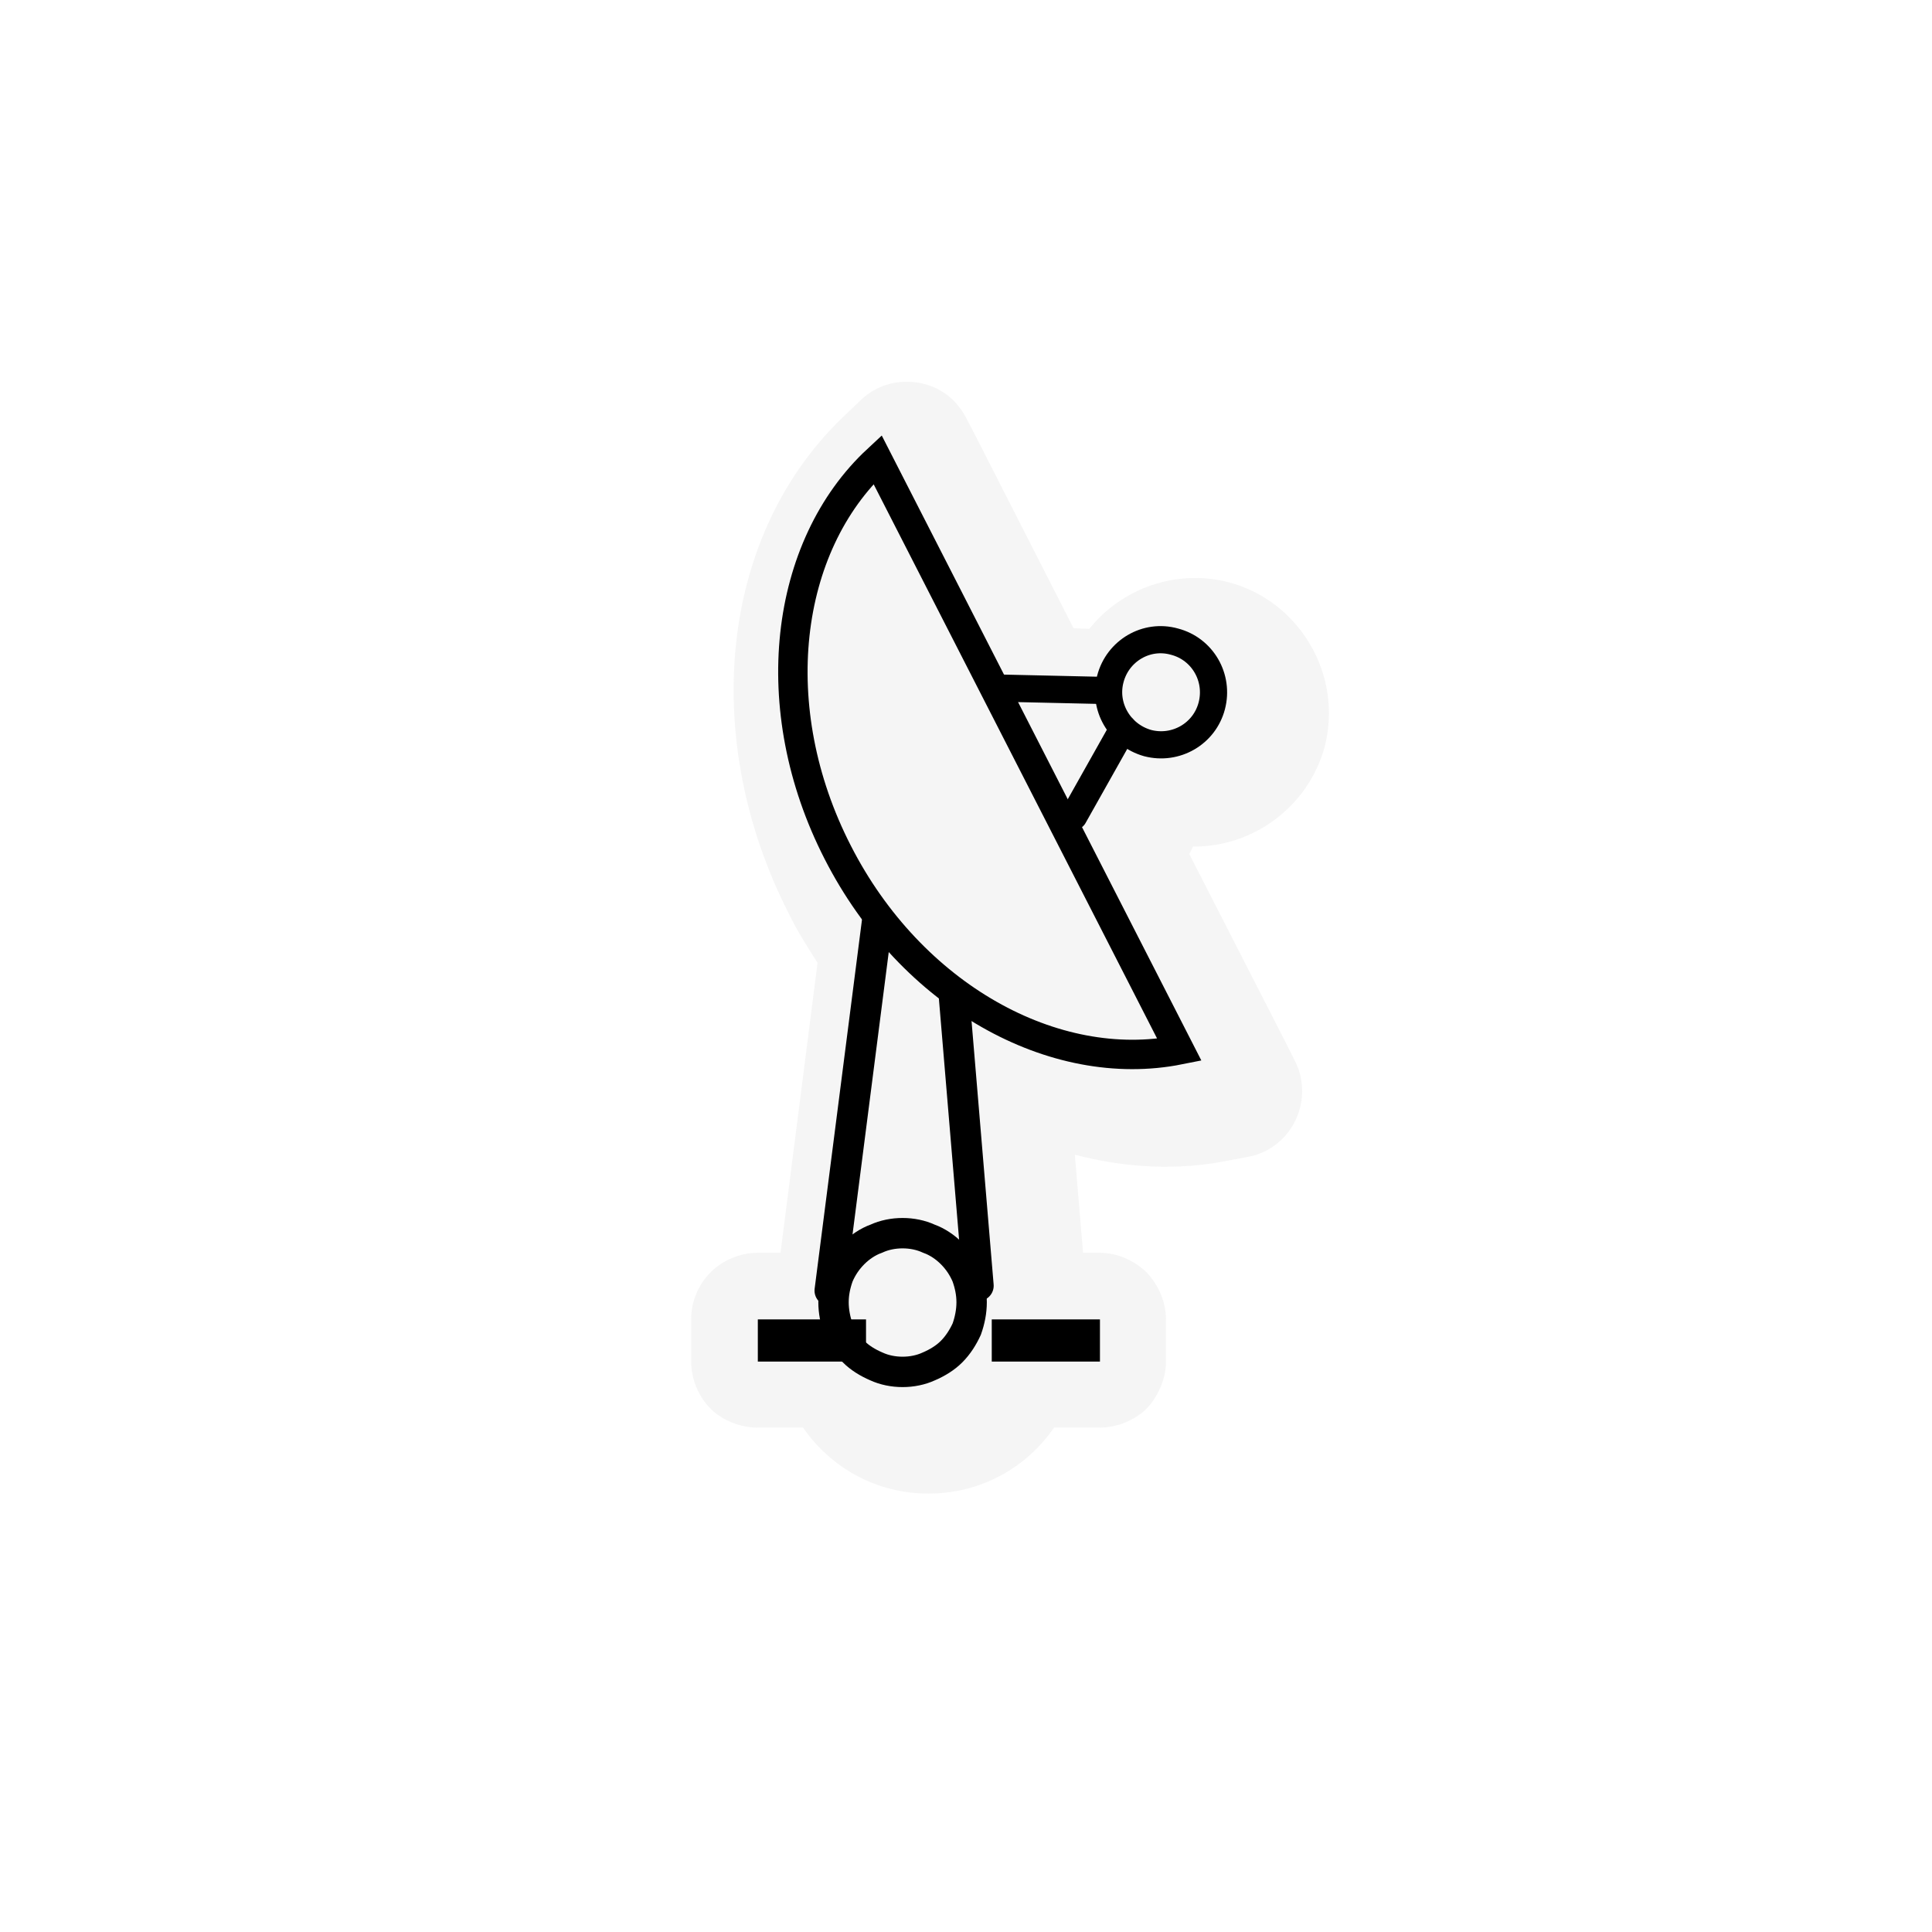 <?xml version="1.0" encoding="UTF-8"?>
<svg xmlns="http://www.w3.org/2000/svg" xmlns:xlink="http://www.w3.org/1999/xlink" width="12" height="12" viewBox="0 0 12 12" version="1.1">
<defs>
<filter id="alpha" filterUnits="objectBoundingBox" x="0%" y="0%" width="100%" height="100%">
  <feColorMatrix type="matrix" in="SourceGraphic" values="0 0 0 0 1 0 0 0 0 1 0 0 0 0 1 0 0 0 1 0"/>
</filter>
<mask id="mask0">
  <g filter="url(#alpha)">
<rect x="0" y="0" width="12" height="12" style="fill:rgb(0%,0%,0%);fill-opacity:0.372;stroke:none;"/>
  </g>
</mask>
<clipPath id="clip1">
  <rect x="0" y="0" width="12" height="12"/>
</clipPath>
<g id="surface5" clip-path="url(#clip1)">
<path style=" stroke:none;fill-rule:nonzero;fill:rgb(89.412%,89.412%,89.412%);fill-opacity:1;" d="M 5.633 2.371 C 5.527 2.371 5.426 2.41 5.352 2.48 L 5.262 2.566 C 4.461 3.309 4.344 4.59 4.902 5.68 C 4.953 5.785 5.016 5.883 5.078 5.98 L 4.848 7.781 L 4.707 7.781 C 4.598 7.781 4.488 7.828 4.414 7.902 C 4.336 7.98 4.293 8.086 4.293 8.195 L 4.293 8.457 C 4.293 8.562 4.336 8.672 4.414 8.75 C 4.488 8.824 4.598 8.867 4.707 8.867 L 4.988 8.867 C 5.16 9.117 5.445 9.277 5.766 9.277 C 6.09 9.277 6.375 9.117 6.547 8.867 L 6.828 8.867 C 6.938 8.867 7.043 8.824 7.121 8.75 C 7.195 8.672 7.242 8.562 7.242 8.457 L 7.242 8.195 C 7.242 8.086 7.195 7.98 7.121 7.902 C 7.043 7.828 6.938 7.781 6.828 7.781 L 6.727 7.781 L 6.676 7.172 C 6.988 7.254 7.316 7.273 7.637 7.207 L 7.758 7.184 C 7.883 7.16 7.992 7.074 8.047 6.957 C 8.102 6.844 8.102 6.703 8.043 6.59 L 7.988 6.48 L 7.387 5.305 L 7.41 5.258 C 7.781 5.262 8.125 5.012 8.227 4.641 C 8.344 4.195 8.074 3.734 7.633 3.617 C 7.305 3.531 6.965 3.656 6.766 3.906 L 6.668 3.902 L 6.059 2.707 L 6 2.594 C 5.965 2.527 5.914 2.469 5.848 2.43 C 5.785 2.391 5.707 2.371 5.633 2.371 Z M 5.633 2.371 "/>
</g>
</defs>
<g id="surface1">
<use xlink:href="#surface5" mask="url(#mask0)"/>
<path style="fill:none;stroke-width:17.158;stroke-linecap:butt;stroke-linejoin:miter;stroke:rgb(0%,0%,0%);stroke-opacity:1;stroke-miterlimit:4;" d="M 548.633 735.306 C 548.633 740.482 547.598 745.658 545.872 750.488 C 543.802 754.974 541.042 759.46 537.246 763.255 C 533.796 766.706 529.31 769.466 524.479 771.536 C 519.993 773.607 514.818 774.642 509.642 774.642 C 504.466 774.642 499.29 773.607 494.805 771.536 C 489.974 769.466 485.488 766.706 482.038 763.255 C 478.242 759.46 475.482 754.974 473.411 750.488 C 471.686 745.658 470.651 740.482 470.651 735.306 C 470.651 730.13 471.686 725.299 473.411 720.469 C 475.482 715.638 478.242 711.497 482.038 707.702 C 485.488 704.251 489.974 701.146 494.805 699.421 C 499.29 697.35 504.466 696.315 509.642 696.315 C 514.818 696.315 519.993 697.35 524.479 699.421 C 529.31 701.146 533.796 704.251 537.246 707.702 C 541.042 711.497 543.802 715.638 545.872 720.469 C 547.598 725.299 548.633 730.13 548.633 735.306 Z M 548.633 735.306 " transform="matrix(0.011,0,0,0.011,0,0)"/>
<path style=" stroke:none;fill-rule:nonzero;fill:rgb(0%,0%,0%);fill-opacity:1;" d="M 4.707 8.195 L 4.707 8.457 L 5.379 8.457 L 5.379 8.195 Z M 6.16 8.195 L 6.16 8.457 L 6.832 8.457 L 6.832 8.195 Z M 6.16 8.195 "/>
<path style="fill:none;stroke-width:17.316;stroke-linecap:round;stroke-linejoin:round;stroke:rgb(0%,0%,0%);stroke-opacity:1;stroke-miterlimit:10;" d="M 552.428 725.99 L 538.626 561.4 " transform="matrix(0.011,0,0,0.011,0,0)"/>
<path style="fill:none;stroke-width:17.316;stroke-linecap:round;stroke-linejoin:round;stroke:rgb(0%,0%,0%);stroke-opacity:1;stroke-miterlimit:10;" d="M 495.495 518.958 L 468.581 728.75 " transform="matrix(0.011,0,0,0.011,0,0)"/>
<path style="fill:none;stroke-width:16.6;stroke-linecap:round;stroke-linejoin:miter;stroke:rgb(0%,0%,0%);stroke-opacity:1;stroke-miterlimit:4;" d="M 495.495 259.479 C 442.702 308.477 431.315 399.915 473.066 481.348 C 514.473 562.435 595.215 606.947 665.951 592.799 Z M 495.495 259.479 " transform="matrix(0.011,0,0,0.011,0,0)"/>
<path style="fill:none;stroke-width:15.345;stroke-linecap:round;stroke-linejoin:round;stroke:rgb(0%,0%,0%);stroke-opacity:1;stroke-miterlimit:10;" d="M 648.008 419.583 C 663.88 423.724 680.098 414.408 684.238 398.535 C 688.379 382.663 679.062 366.445 663.19 362.305 C 647.318 357.819 631.1 367.48 626.96 383.353 C 622.819 398.88 632.135 415.098 648.008 419.583 Z M 648.008 419.583 " transform="matrix(0.011,0,0,0.011,0,0)"/>
<path style="fill:none;stroke-width:15.345;stroke-linecap:round;stroke-linejoin:round;stroke:rgb(0%,0%,0%);stroke-opacity:1;stroke-miterlimit:10;" d="M 634.206 411.302 L 606.257 460.99 " transform="matrix(0.011,0,0,0.011,0,0)"/>
<path style="fill:none;stroke-width:15.345;stroke-linecap:round;stroke-linejoin:round;stroke:rgb(0%,0%,0%);stroke-opacity:1;stroke-miterlimit:10;" d="M 564.16 388.529 L 625.234 389.909 " transform="matrix(0.011,0,0,0.011,0,0)"/>
</g>
</svg>
